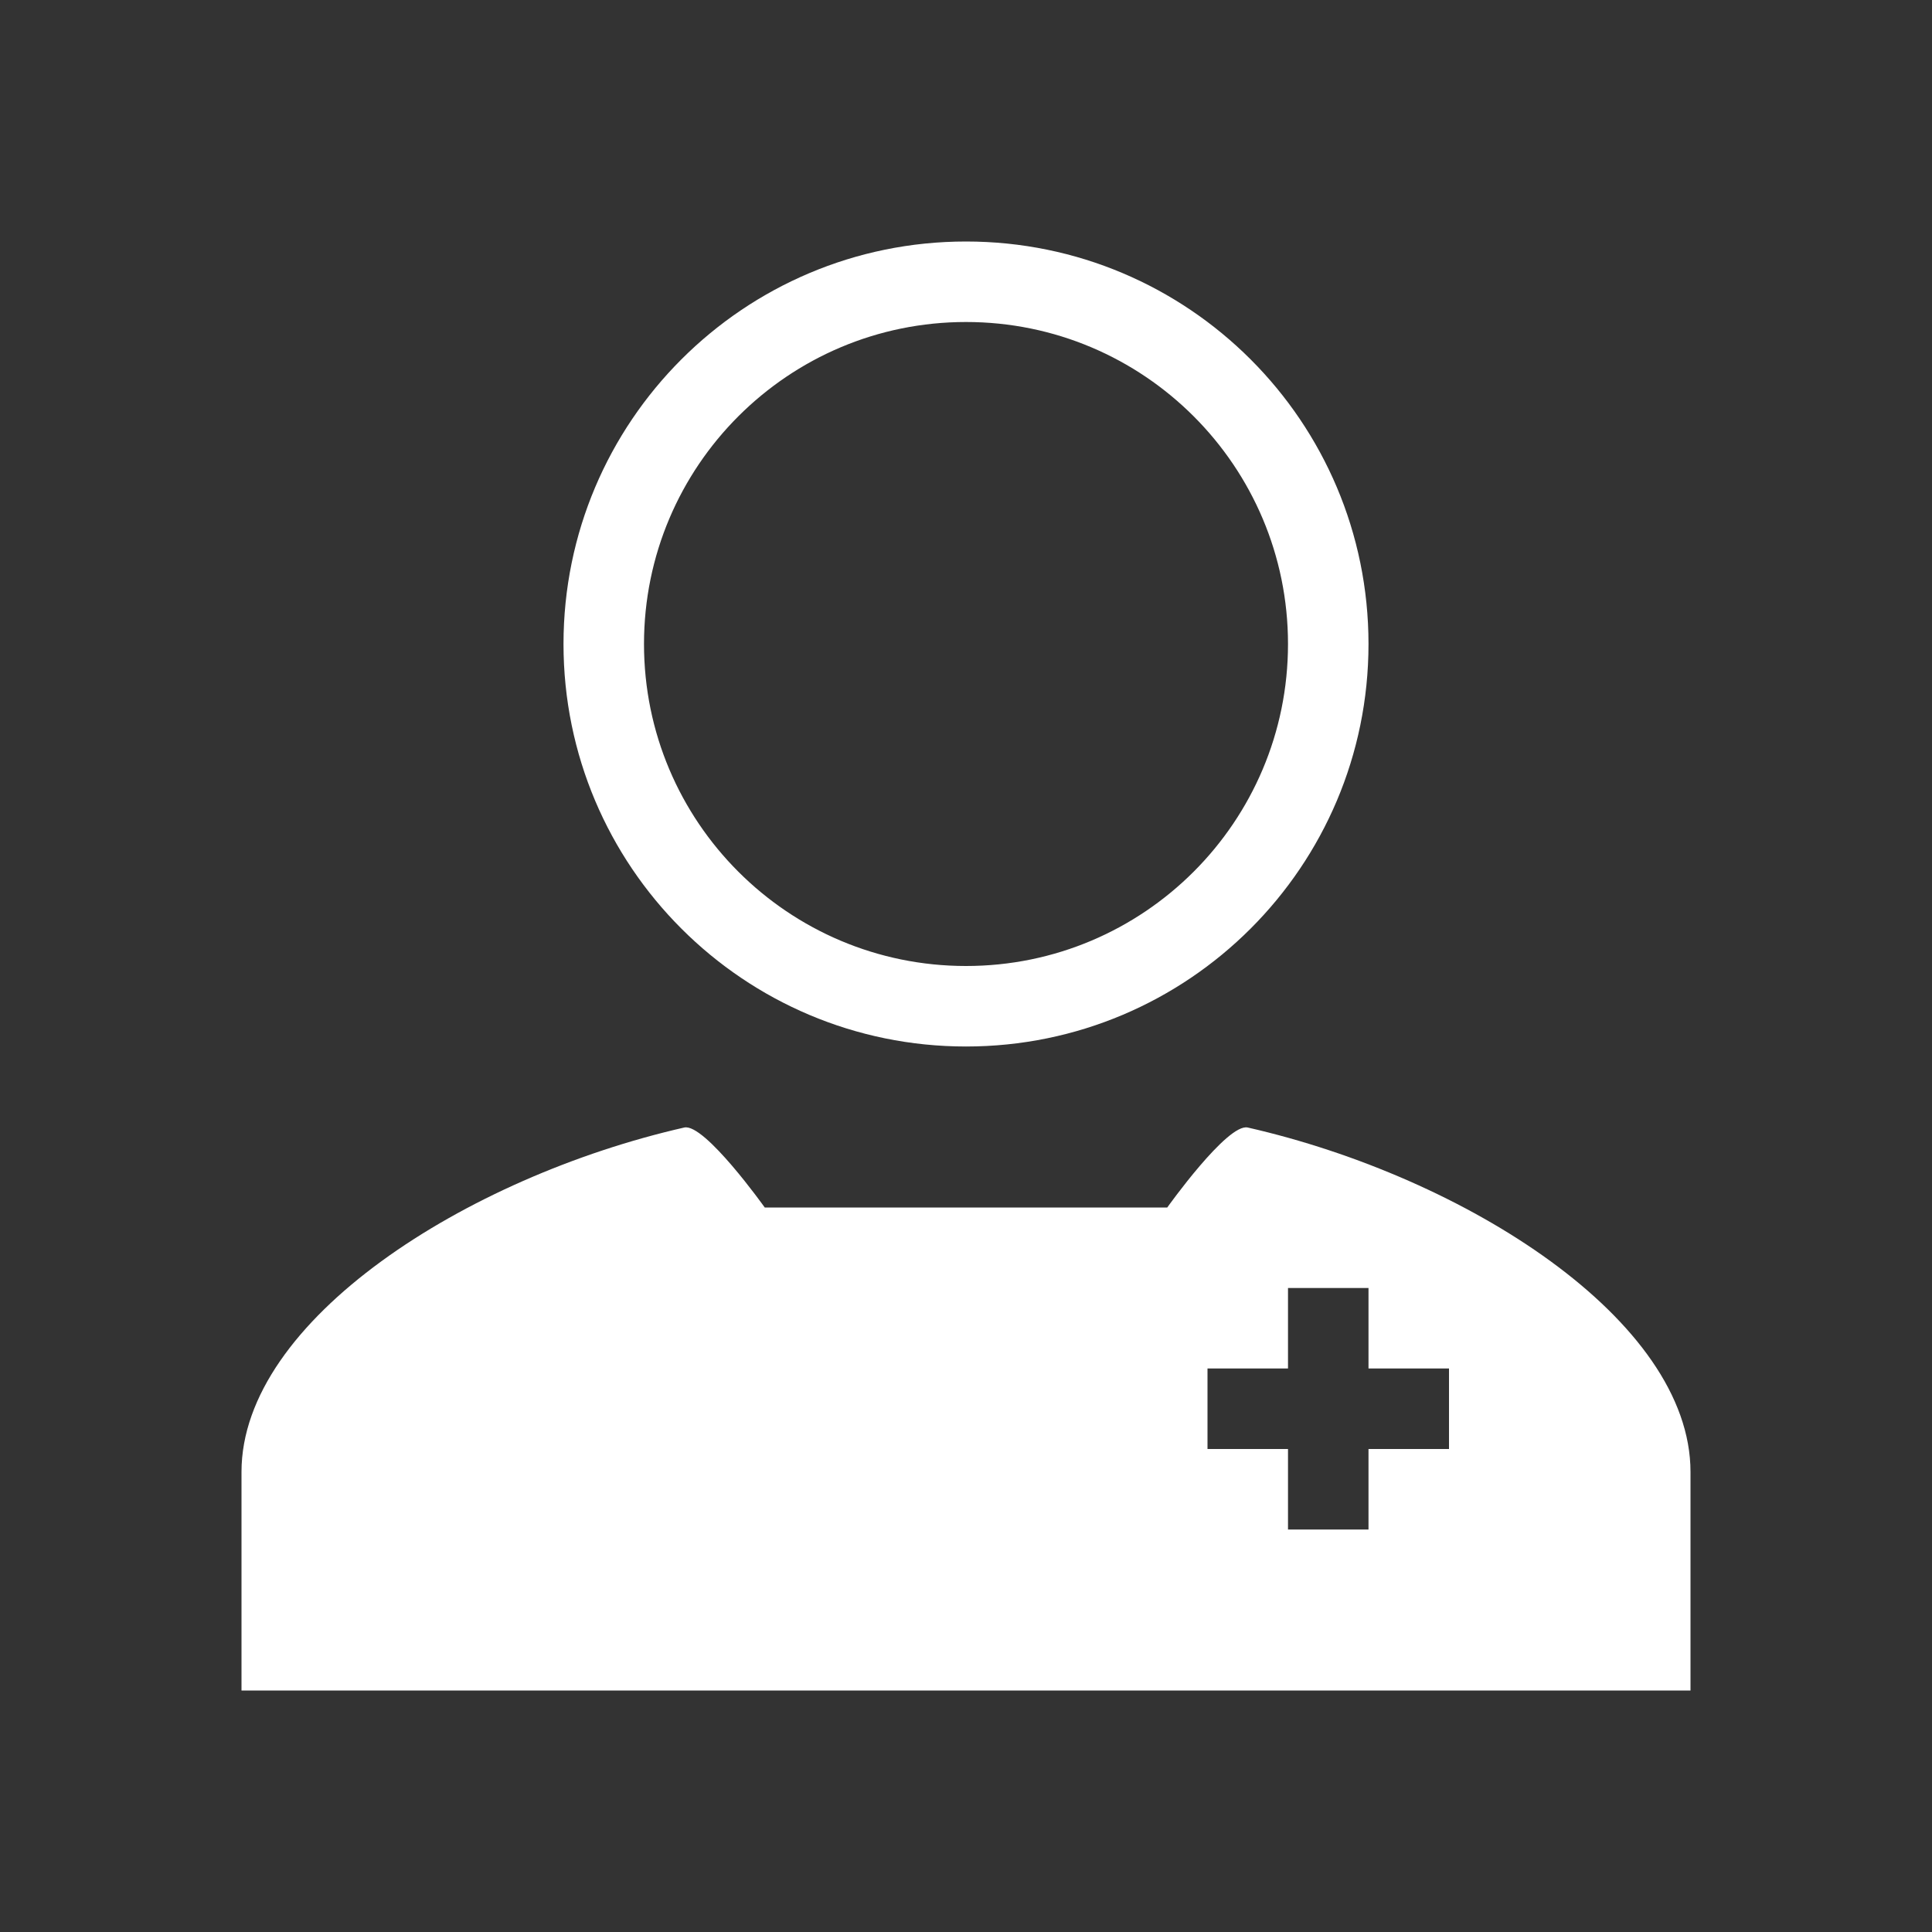 <svg width="48" height="48" viewBox="0 0 48 48" fill="none" xmlns="http://www.w3.org/2000/svg">
<g clip-path="url(#clip0_3308_12965)">
<path fill-rule="evenodd" clip-rule="evenodd" d="M0 0H48V48H0V0ZM17 28.013C17.503 27.898 19 30 19 30H22.064L23.548 30H23.548H23.55H23.552C24.141 30 24.569 30 25.685 30H29C29 30 30.497 27.898 31 28.013C36.404 29.243 42 32.795 42 36.57V42H6V36.57C6 32.795 11.596 29.243 17 28.013ZM32 34V32H34V34H36V36H34V38H32V36H30V34H32ZM32 16C32 20.418 28.418 24 24 24C19.582 24 16 20.418 16 16C16 11.582 19.582 8 24 8C28.418 8 32 11.582 32 16ZM34 16C34 21.523 29.523 26 24 26C18.477 26 14 21.523 14 16C14 10.477 18.477 6 24 6C29.523 6 34 10.477 34 16Z" fill="#333333"/>
</g>
<defs>
<clipPath id="clip0_3308_12965">
<rect width="48" height="48" fill="white"/>
</clipPath>
</defs>
</svg>

